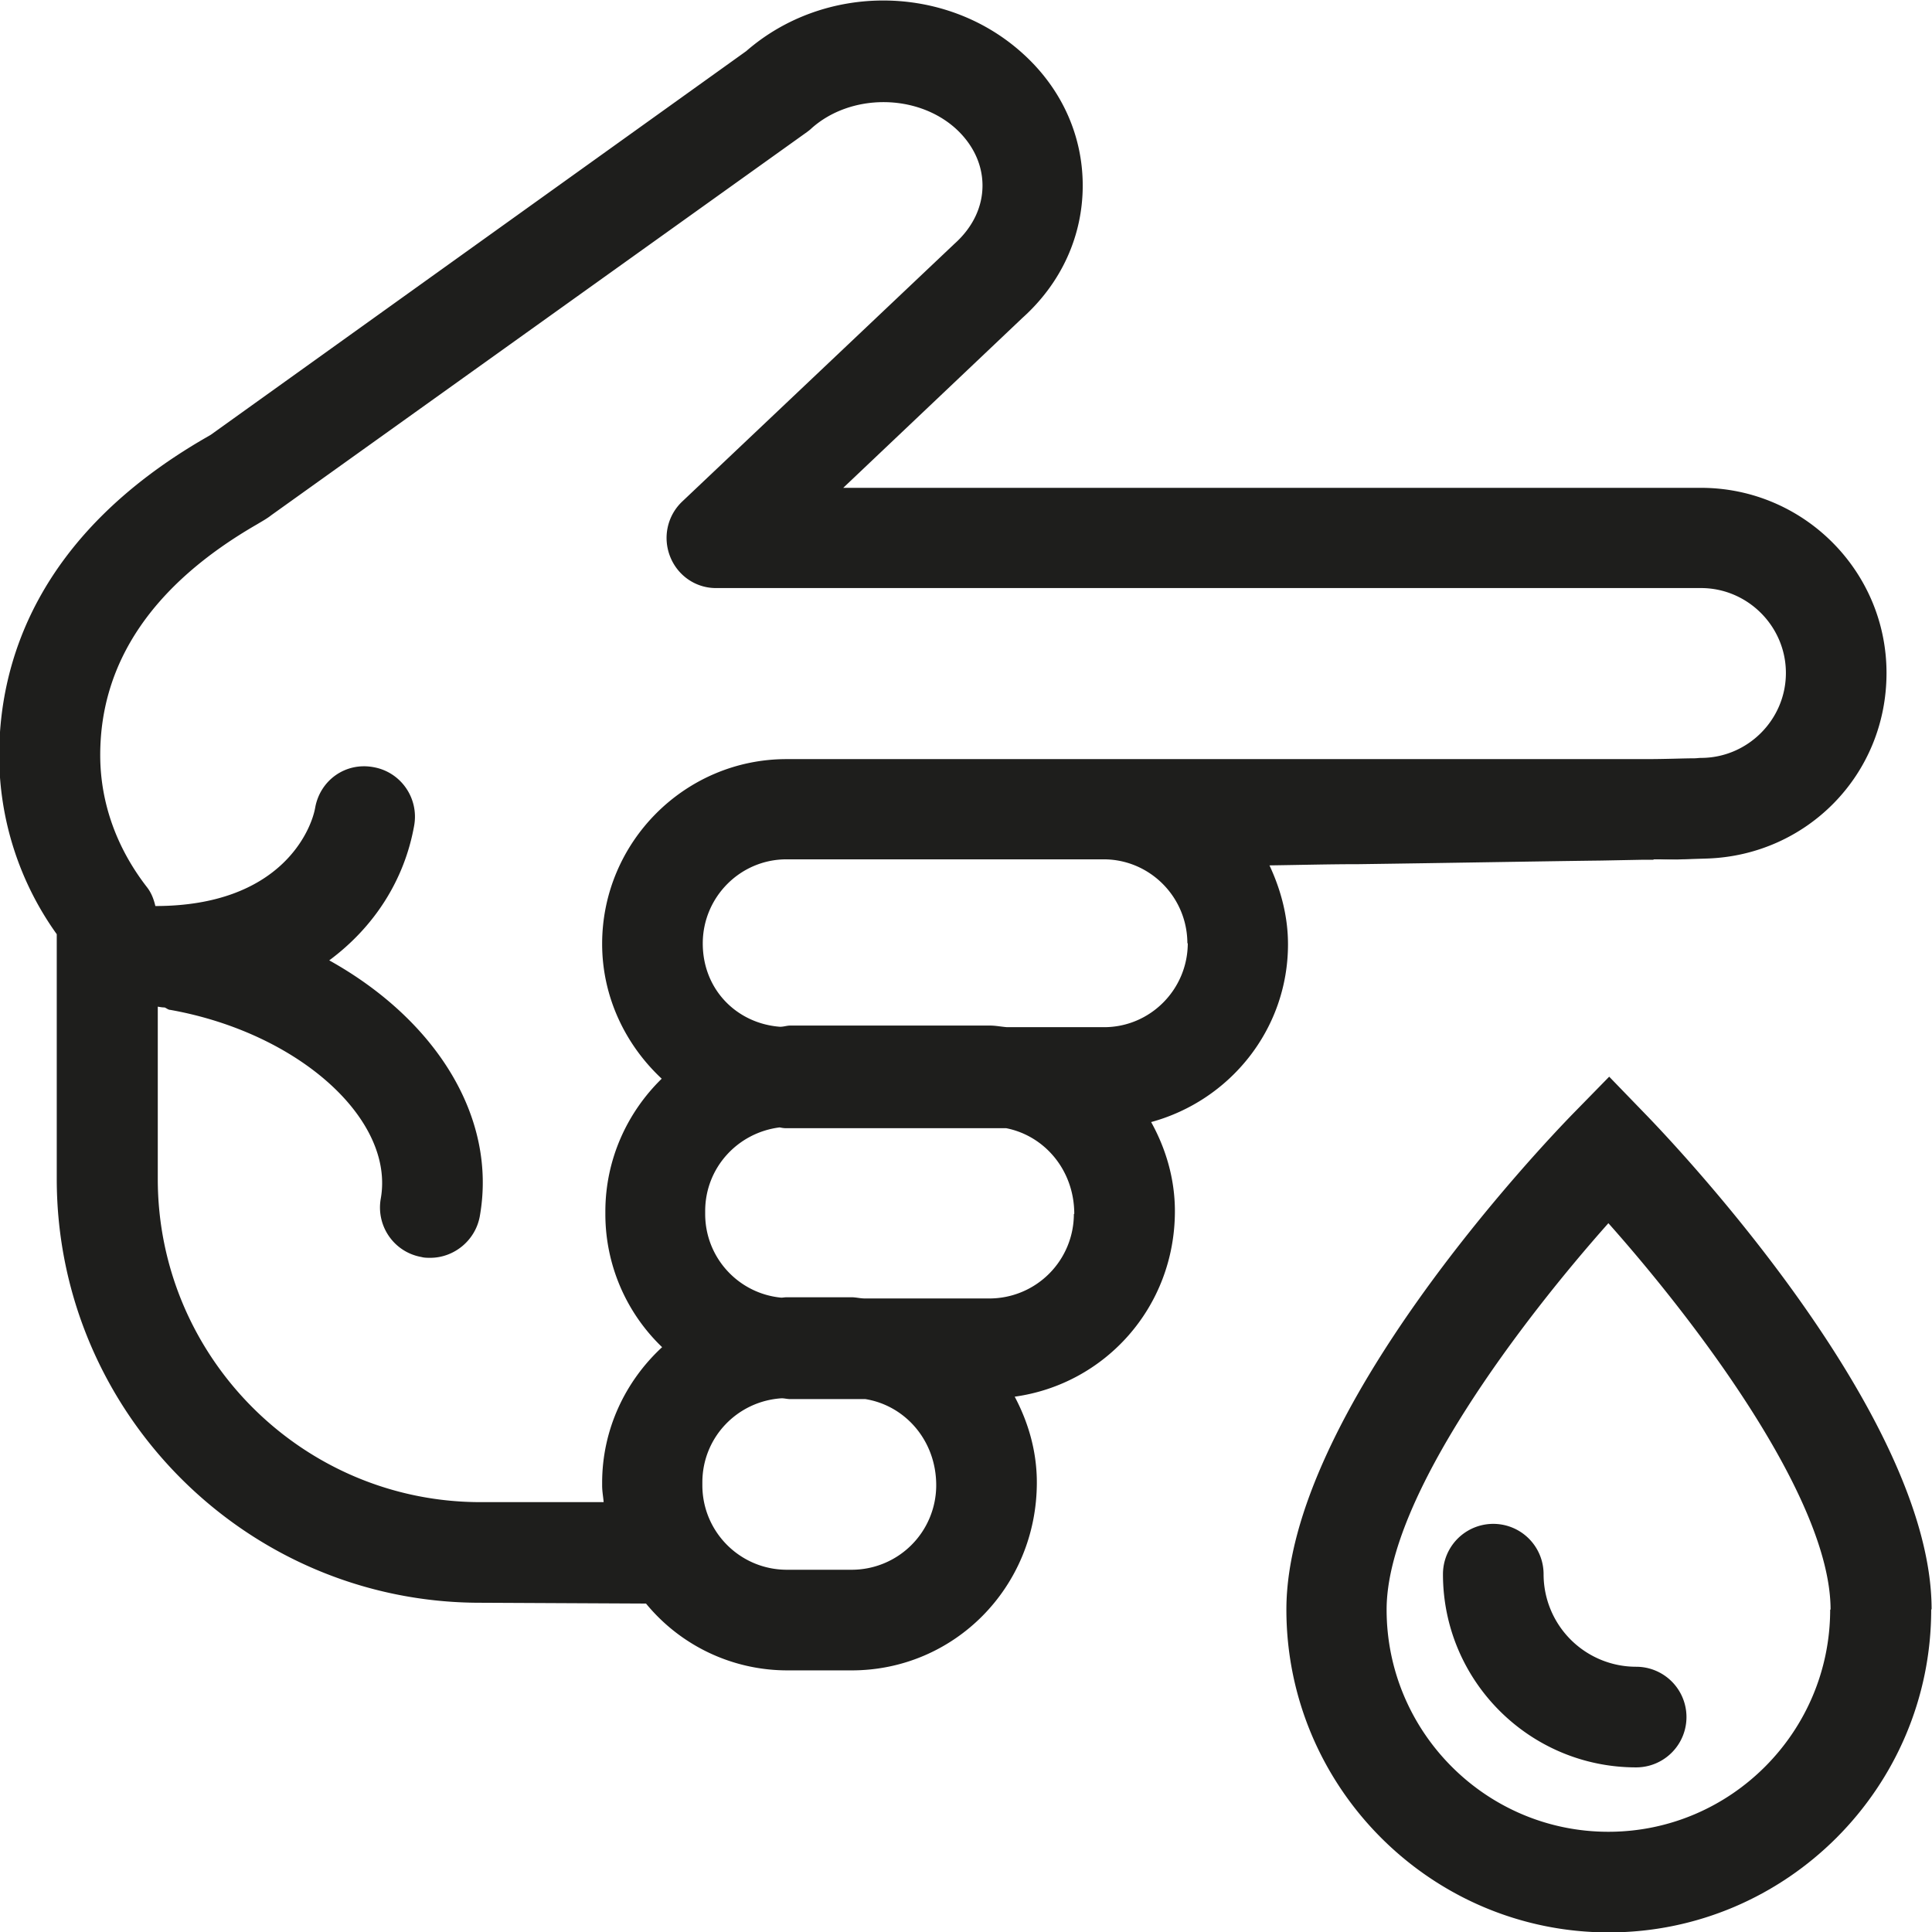<svg viewBox="0 0 48 48" xmlns="http://www.w3.org/2000/svg">
  <path fill="#1e1e1c" d="M40.65 41.41a1.25 1.25 0 0 1 0 2.5c-2.65 0-4.8-2.15-4.8-4.8a1.25 1.25 0 0 1 2.5 0 2.3 2.3 0 0 0 2.3 2.3m7.33-1.42c0 4.42-3.6 8.02-8.01 8.02s-8.01-3.6-8.01-8.02c0-4.88 6.39-11.57 7.12-12.32l.9-.92.89.92c.73.75 7.12 7.47 7.12 12.31Zm-2.5 0c0-2.79-3.42-7.24-5.52-9.6-2.09 2.35-5.51 6.79-5.51 9.6 0 3.04 2.47 5.52 5.51 5.52s5.51-2.48 5.51-5.52ZM28.59 27.86c.37.66.6 1.42.6 2.23 0 2.39-1.74 4.3-3.98 4.61.34.64.55 1.36.55 2.13 0 2.61-2.06 4.67-4.6 4.67h-1.61a4.54 4.54 0 0 1-3.5-1.66l-4.12-.02c-5.8 0-10.52-4.73-10.52-10.53v-6.08a7.63 7.63 0 0 1-1.43-4.44c0-2.25.89-5.45 5.14-7.9l.12-.07 13.3-9.53c1.94-1.69 4.94-1.68 6.86.05.97.87 1.5 2.04 1.5 3.29s-.53 2.42-1.5 3.29l-4.45 4.22h21.31c2.54 0 4.61 2.06 4.61 4.6s-1.99 4.53-4.46 4.61-.15 0-.15 0c-.18.01-.35.02-.51.02h-.66s-.01.01-.02.01h-.24l-1.04.02c-1.62.02-3.8.06-6.03.09-.73 0-1.48.02-2.22.03.28.6.46 1.26.46 1.96 0 2.12-1.45 3.89-3.41 4.42ZM15 37.35c-.01-.15-.04-.29-.04-.44v-.07c0-1.33.58-2.53 1.49-3.37a4.58 4.58 0 0 1-1.41-3.3v-.07c0-1.29.54-2.46 1.4-3.3-.9-.84-1.48-2.03-1.48-3.35 0-2.53 2.06-4.59 4.58-4.59h21.33c.53 0 .96-.02 1.22-.02.06 0 .12-.01.17-.01 1.16 0 2.11-.95 2.11-2.11s-.95-2.11-2.11-2.11H17.81c-.51.01-.97-.3-1.16-.78s-.07-1.02.3-1.37l6.76-6.4c.46-.41.7-.92.7-1.45s-.24-1.03-.67-1.42c-.97-.87-2.61-.87-3.58 0-.03.03-.07.06-.11.09L6.74 12.8c-.1.08-.21.14-.36.23-2.58 1.49-3.89 3.42-3.89 5.73 0 1.17.4 2.3 1.16 3.28.11.14.17.3.21.47 3.11 0 3.87-1.88 3.97-2.44.12-.68.75-1.14 1.45-1.01.68.12 1.13.77 1.01 1.45-.24 1.35-.99 2.52-2.11 3.35 2.64 1.47 4.18 3.89 3.74 6.36-.11.6-.64 1.03-1.23 1.03-.07 0-.15 0-.22-.02-.68-.12-1.13-.77-1.01-1.45.35-1.97-2.04-4.12-5.23-4.69-.05 0-.09-.04-.14-.06-.06 0-.11-.01-.17-.02v4.28c0 4.43 3.6 8.03 8.02 8.03H15Zm8.26-.45c0-1.11-.77-1.98-1.76-2.14h-1.87c-.07 0-.14-.02-.21-.02-1.1.07-1.97.97-1.97 2.09v.07c0 1.16.94 2.1 2.1 2.1h1.61a2.1 2.1 0 0 0 2.1-2.1m3.43-6.74c0-1.08-.73-1.94-1.69-2.13h-5.47c-.06 0-.11-.01-.16-.02-1.04.13-1.85 1-1.85 2.08v.07c0 1.09.83 1.98 1.89 2.08.04 0 .09-.01.13-.01h1.61c.12 0 .22.03.34.03h3.09a2.1 2.1 0 0 0 2.1-2.1Zm2.81-6.72c0-1.15-.93-2.09-2.08-2.09h-7.88c-1.15 0-2.08.94-2.08 2.09s.85 1.99 1.92 2.07c.09 0 .17-.03.25-.03h4.97c.14 0 .28.03.42.04h2.41c1.15 0 2.08-.94 2.08-2.09Z"/>
</svg>
